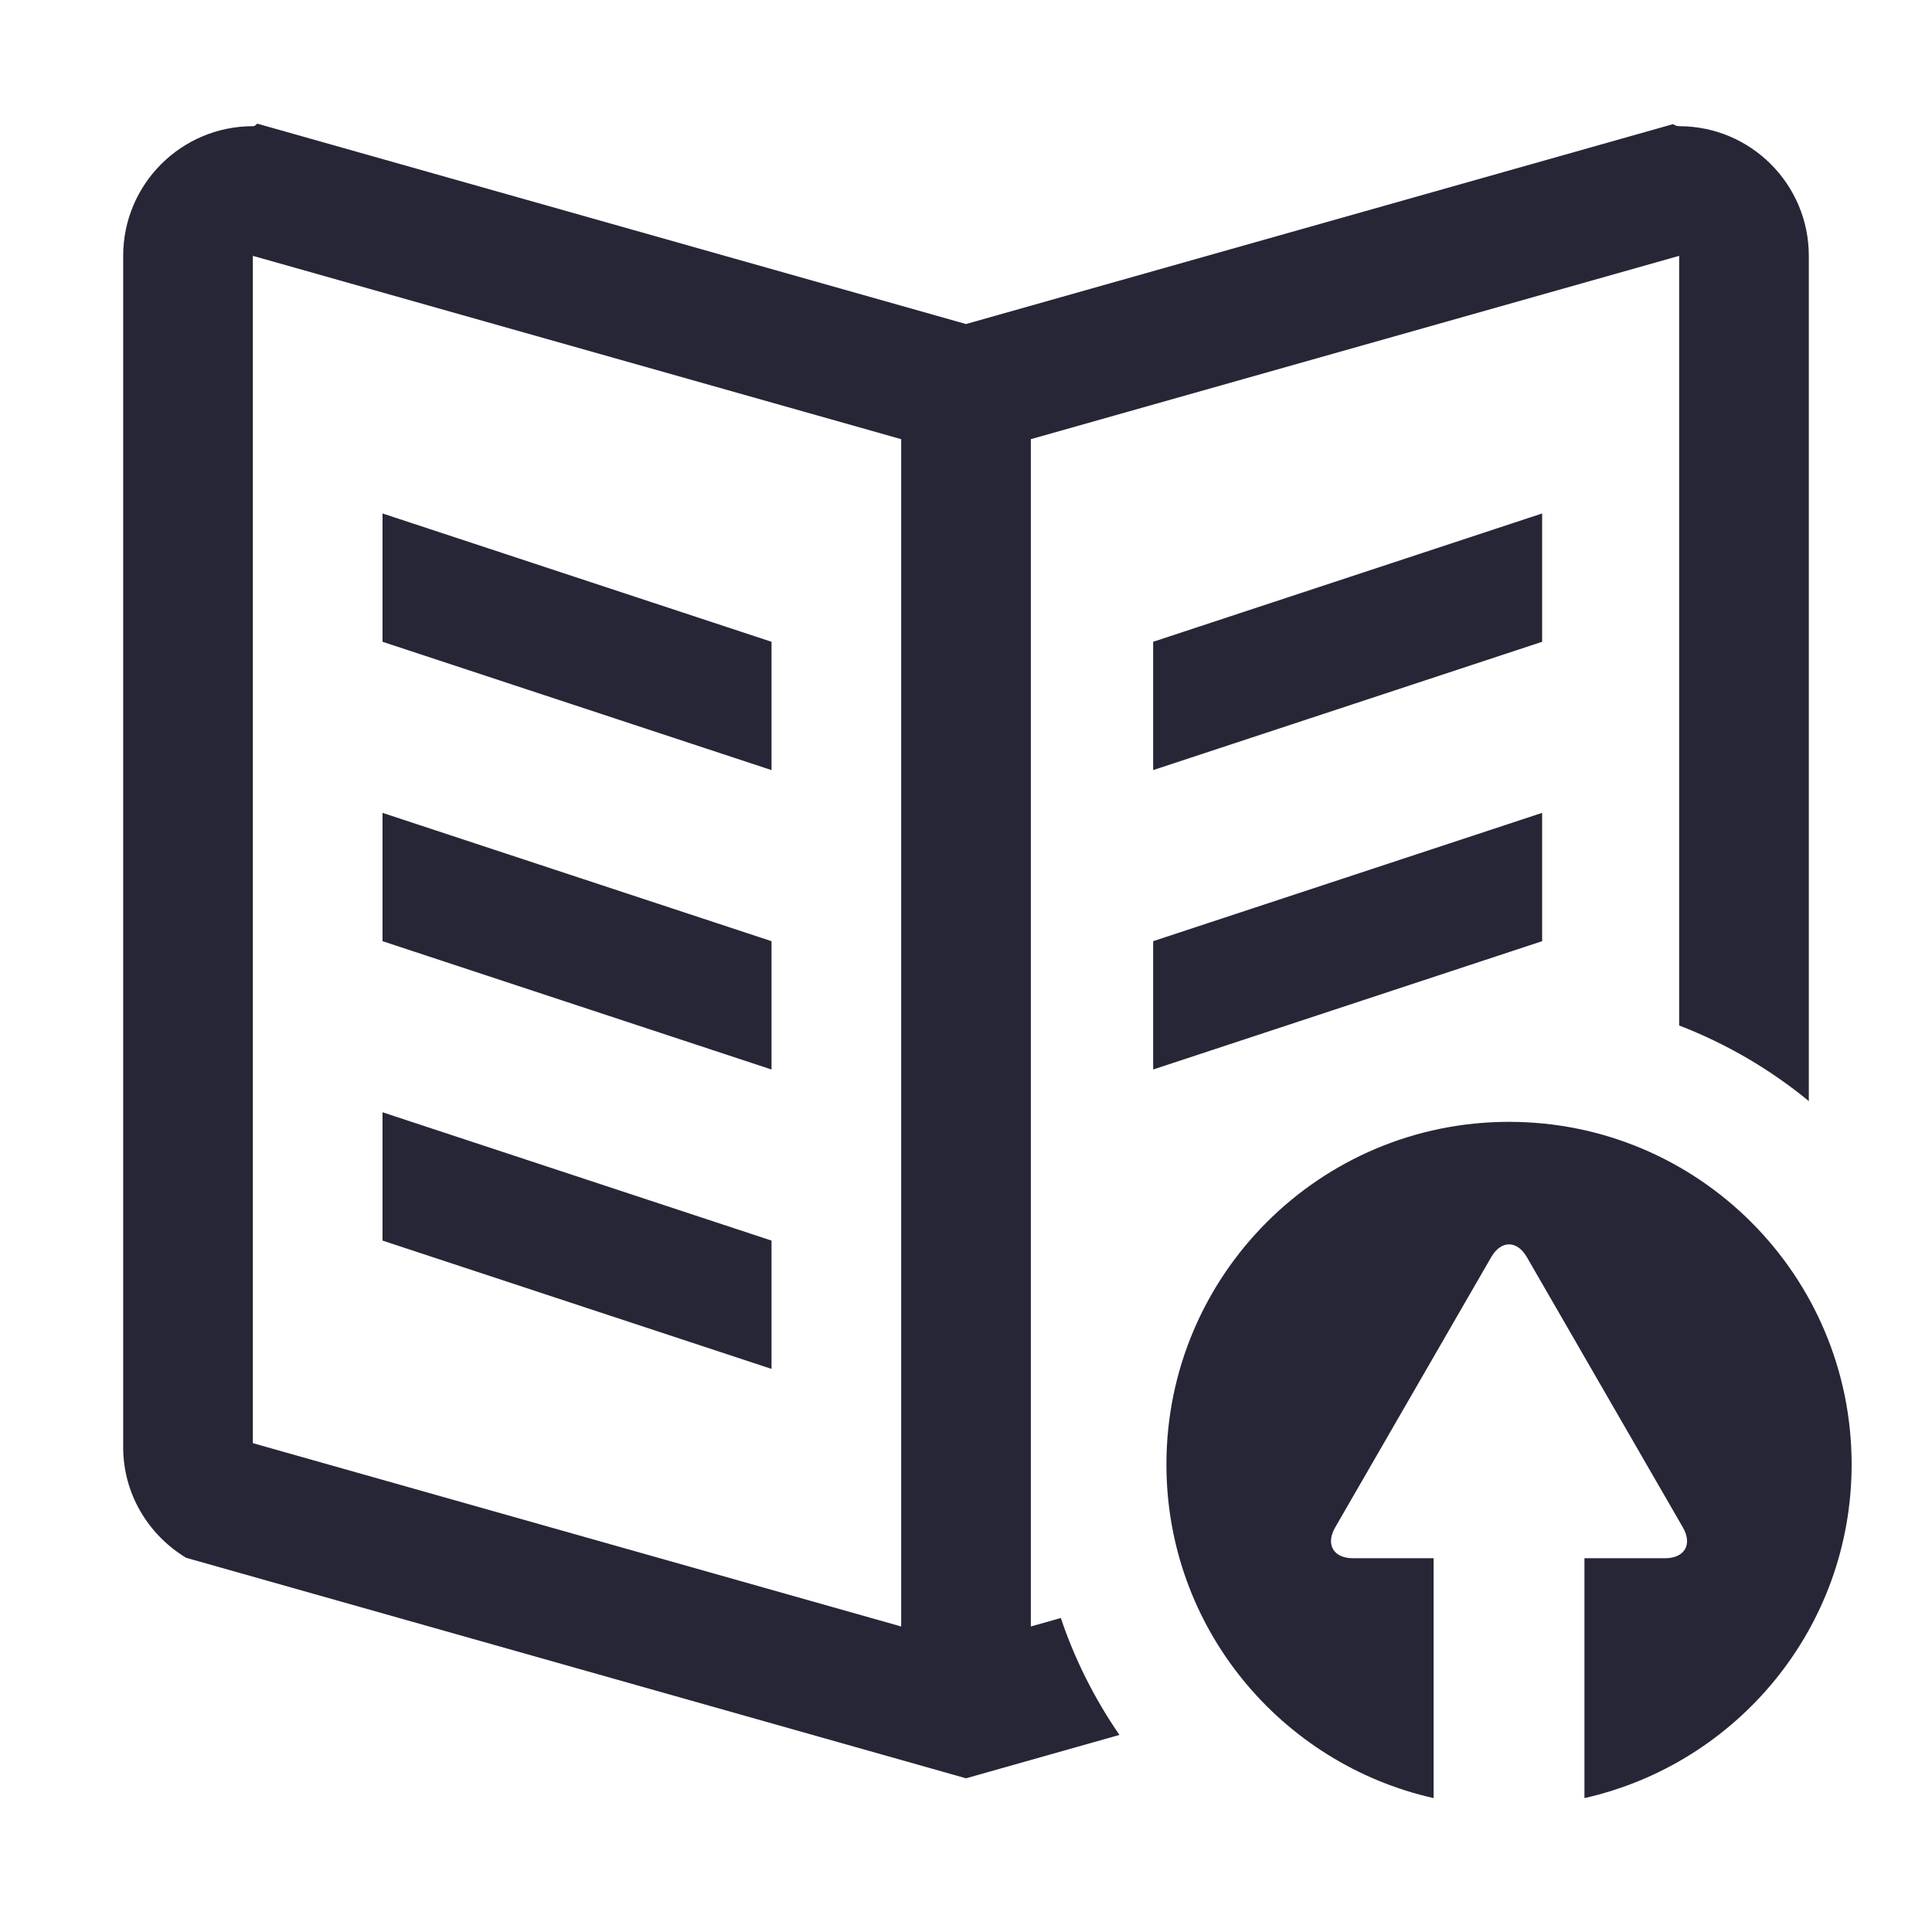 <?xml version="1.0" encoding="utf-8"?>
<!DOCTYPE svg PUBLIC "-//W3C//DTD SVG 1.1//EN" "http://www.w3.org/Graphics/SVG/1.1/DTD/svg11.dtd">
<svg version="1.1" id="图形" xmlns="http://www.w3.org/2000/svg" xmlns:xlink="http://www.w3.org/1999/xlink" x="0px" y="0px" width="1024px" height="1024px" viewBox="0 0 1024 1024" enable-background="new 0 0 1024 1024" xml:space="preserve">
  <path fill="#272636" d="M611.198 245.142 817.365 313.157 817.365 381.166 611.198 313.157ZM408.921 313.157 202.745 381.166 202.745 313.157 408.921 245.142ZM408.921 471.843 202.745 539.857 202.745 471.843 408.921 403.833ZM408.921 154.465 202.745 222.475 202.745 154.465 408.921 86.45ZM611.198 403.833 817.365 471.843 817.365 539.857 611.198 471.843ZM562.25-45.574l-15.885-4.491L546.366 579.231l343.621 97.166 0-407.915c25.109-9.686 48.268-23.288 68.722-40.073L958.709 676.397c0 37.957-30.765 68.722-68.722 68.722-1.55 0-2.33 0.612-3.284 1.079l-374.704-105.943L136.362 746.462c-0.722-0.496-1.03-1.344-2.34-1.344-37.957 0-68.732-30.765-68.732-68.722 0 0 0 0 0-0.005l0-631.409c0-24.968 13.451-46.614 33.374-58.651l413.345-116.868 81.32 22.993C580.272-88.604 569.741-67.79 562.25-45.574zM477.644-50.065l-343.621 97.162L134.022 676.397l343.621-97.166L477.644-50.065zM799.815 217.4c-100.285 0-181.586-81.301-181.586-181.591 0-86.505 60.619-158.592 141.612-176.846l0 127.146-42.751 0c-10.373 0-14.61 7.352-9.426 16.324l82.729 143.289c5.179 8.976 13.658 8.976 18.852 0l82.718-143.289c5.189-8.971 0.947-16.324-9.426-16.324l-42.751 0 0-127.14c80.994 18.255 141.612 90.335 141.612 176.841C981.401 136.099 900.1 217.4 799.815 217.4z" transform="translate(0, 812) scale(1, -1)"/>
</svg>
